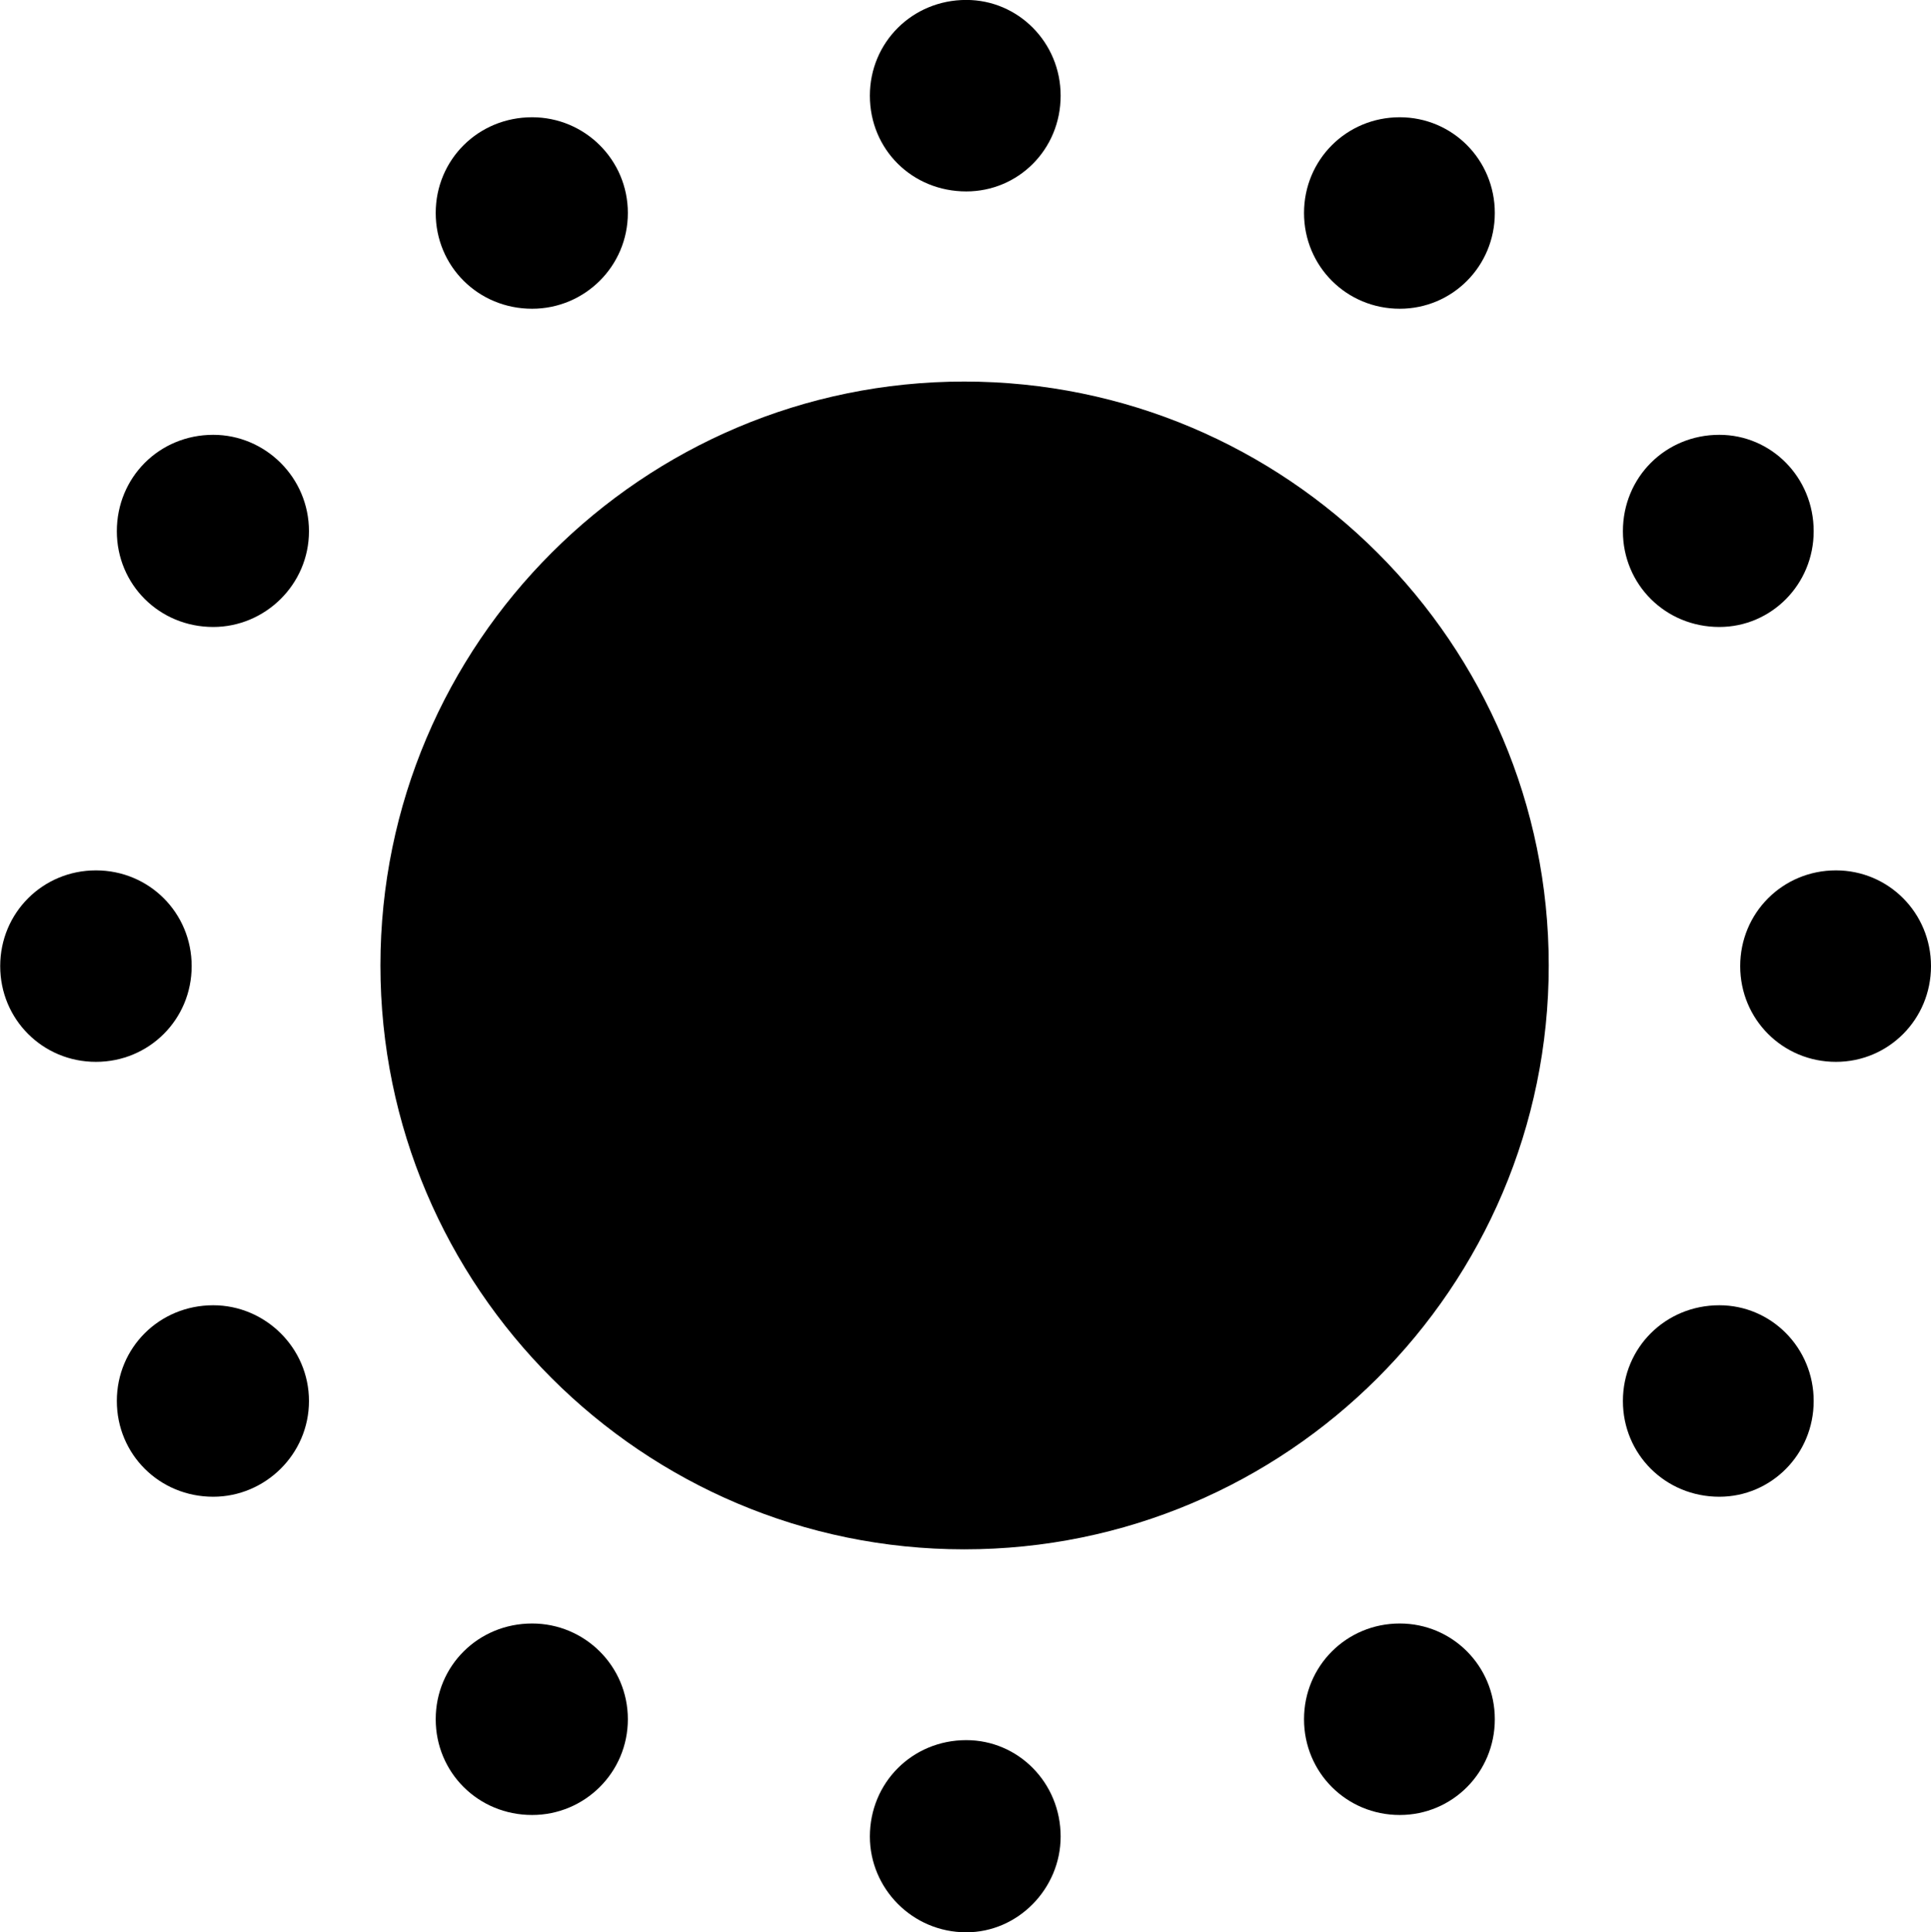 
<svg
    viewBox="0 0 28.643 28.656"
    xmlns="http://www.w3.org/2000/svg"
>
    <path
        fill="inherit"
        d="M14.333 2.839C15.103 2.839 15.733 2.219 15.733 1.419C15.733 0.629 15.103 -0.001 14.333 -0.001C13.533 -0.001 12.903 0.629 12.903 1.419C12.903 2.219 13.533 2.839 14.333 2.839ZM20.763 4.579C21.543 4.579 22.173 3.949 22.173 3.159C22.173 2.369 21.543 1.739 20.763 1.739C19.973 1.739 19.343 2.369 19.343 3.159C19.343 3.949 19.973 4.579 20.763 4.579ZM7.893 4.579C8.673 4.579 9.313 3.949 9.313 3.159C9.313 2.369 8.673 1.739 7.893 1.739C7.093 1.739 6.463 2.369 6.463 3.159C6.463 3.949 7.093 4.579 7.893 4.579ZM14.303 22.979C19.083 22.979 22.973 19.099 22.973 14.319C22.973 9.539 19.083 5.659 14.303 5.659C9.533 5.659 5.643 9.539 5.643 14.319C5.643 19.099 9.533 22.979 14.303 22.979ZM25.503 9.299C26.273 9.299 26.903 8.669 26.903 7.879C26.903 7.079 26.273 6.449 25.503 6.449C24.703 6.449 24.073 7.079 24.073 7.879C24.073 8.669 24.703 9.299 25.503 9.299ZM3.163 9.299C3.933 9.299 4.583 8.669 4.583 7.879C4.583 7.079 3.933 6.449 3.163 6.449C2.363 6.449 1.733 7.079 1.733 7.879C1.733 8.669 2.363 9.299 3.163 9.299ZM27.233 15.749C28.013 15.749 28.643 15.119 28.643 14.329C28.643 13.539 28.013 12.909 27.233 12.909C26.443 12.909 25.813 13.539 25.813 14.329C25.813 15.119 26.443 15.749 27.233 15.749ZM1.423 15.749C2.213 15.749 2.843 15.119 2.843 14.329C2.843 13.539 2.213 12.909 1.423 12.909C0.633 12.909 0.003 13.539 0.003 14.329C0.003 15.119 0.633 15.749 1.423 15.749ZM25.503 22.199C26.273 22.199 26.903 21.569 26.903 20.779C26.903 19.989 26.273 19.359 25.503 19.359C24.703 19.359 24.073 19.989 24.073 20.779C24.073 21.569 24.703 22.199 25.503 22.199ZM3.163 22.199C3.933 22.199 4.583 21.569 4.583 20.779C4.583 19.989 3.933 19.359 3.163 19.359C2.363 19.359 1.733 19.989 1.733 20.779C1.733 21.569 2.363 22.199 3.163 22.199ZM20.763 26.919C21.543 26.919 22.173 26.289 22.173 25.499C22.173 24.709 21.543 24.079 20.763 24.079C19.973 24.079 19.343 24.709 19.343 25.499C19.343 26.289 19.973 26.919 20.763 26.919ZM7.893 26.919C8.673 26.919 9.313 26.289 9.313 25.499C9.313 24.709 8.673 24.079 7.893 24.079C7.093 24.079 6.463 24.709 6.463 25.499C6.463 26.289 7.093 26.919 7.893 26.919ZM14.333 28.659C15.103 28.659 15.733 28.009 15.733 27.239C15.733 26.439 15.103 25.809 14.333 25.809C13.533 25.809 12.903 26.439 12.903 27.239C12.903 28.009 13.533 28.659 14.333 28.659Z"
        fillRule="evenodd"
        clipRule="evenodd"
    />
</svg>
        